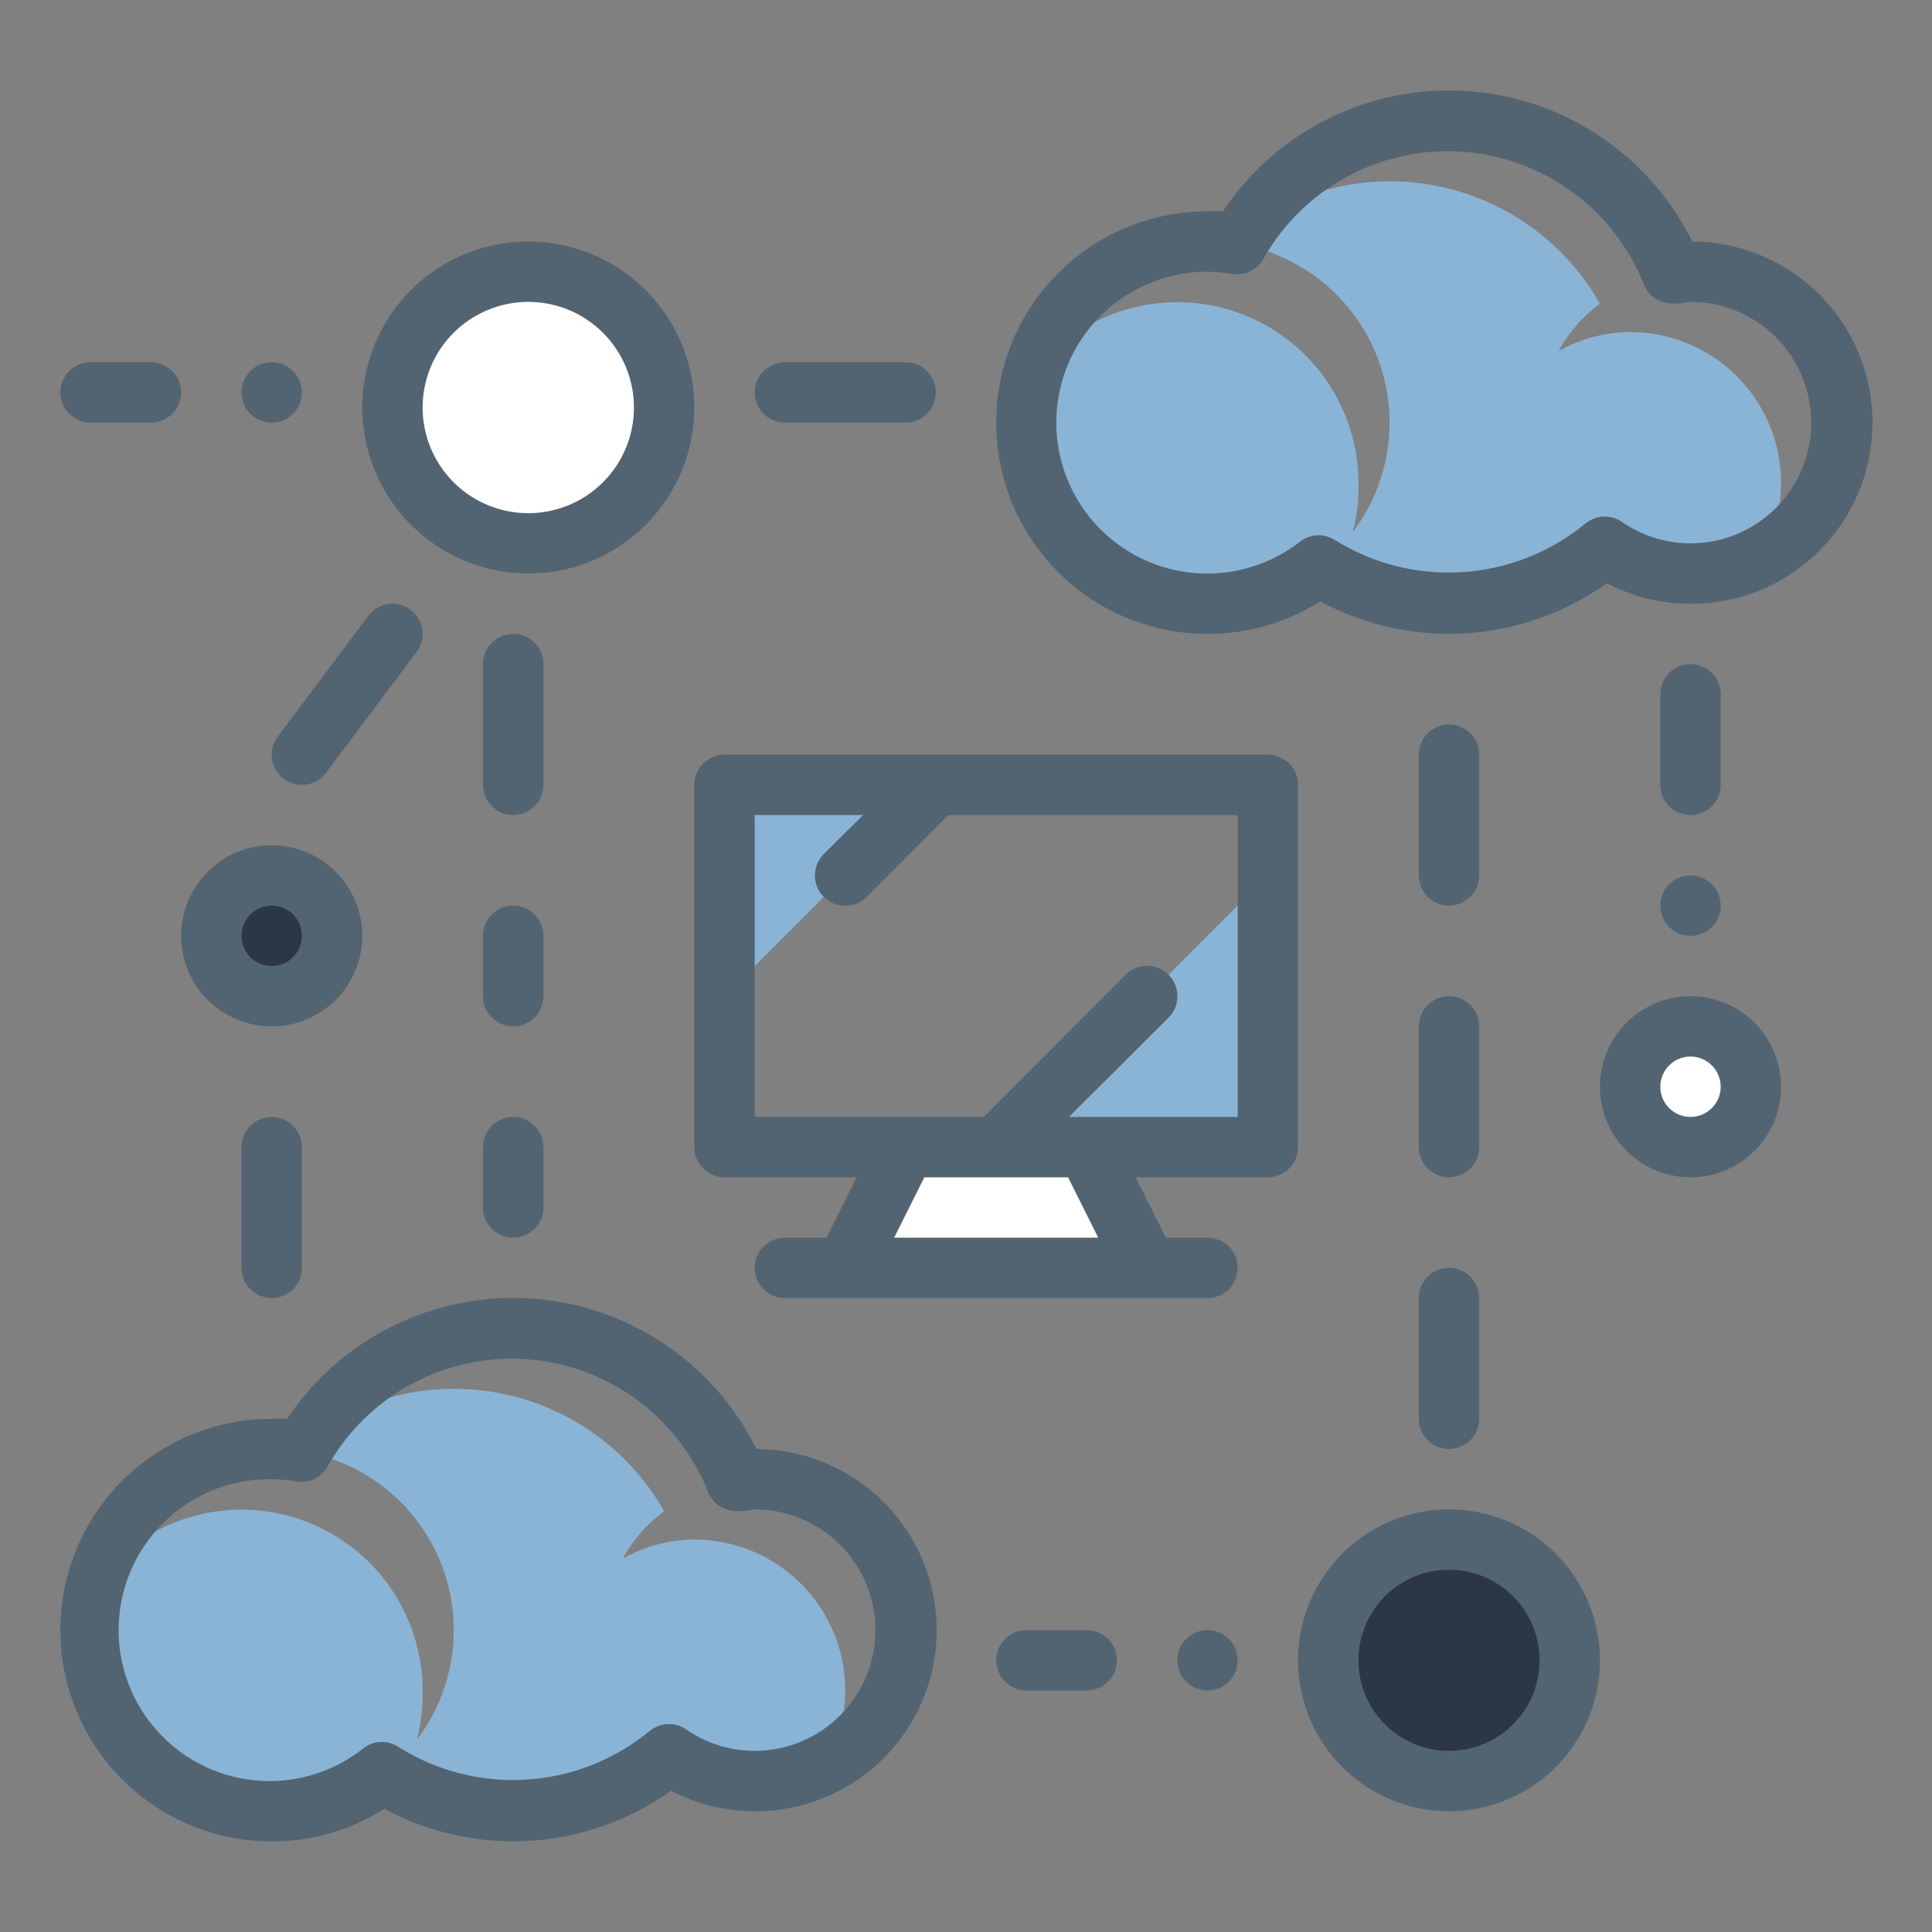 <svg width="200" height="200" viewBox="0 0 200 200" fill="none" xmlns="http://www.w3.org/2000/svg">
<rect x="0" y="0" width="200" height="200" fill="#808080" stroke="none"/>
<path d="M150 184.375C156.903 184.375 162.5 178.779 162.5 171.875C162.5 164.972 156.903 159.375 150 159.375C143.097 159.375 137.5 164.972 137.5 171.875C137.5 178.779 143.097 184.375 150 184.375Z" fill="#2C3649"/>
<path d="M175 118.75C178.452 118.75 181.25 115.952 181.25 112.5C181.25 109.049 178.452 106.25 175 106.25C171.548 106.25 168.75 109.049 168.75 112.5C168.75 115.952 171.548 118.75 175 118.75Z" fill="white"/>
<path d="M118.75 131.25H87.5L93.75 118.75H112.5L118.75 131.25Z" fill="white"/>
<path d="M131.25 118.75V90.625L103.125 118.75H131.25Z" fill="#8AB4D6"/>
<path d="M75 81.25V103.125L96.875 81.25H75Z" fill="#8AB4D6"/>
<path d="M87.5 175C87.5 170.856 85.854 166.882 82.923 163.952C79.993 161.022 76.019 159.375 71.875 159.375C69.279 159.389 66.729 160.067 64.469 161.344C65.52 159.415 66.982 157.741 68.75 156.438C67.039 153.421 64.72 150.794 61.939 148.722C59.158 146.65 55.977 145.18 52.597 144.404C49.217 143.628 45.713 143.563 42.307 144.215C38.901 144.867 35.667 146.219 32.812 148.188C32.344 148.875 31.844 149.563 31.438 150.282C34.608 150.833 37.583 152.191 40.076 154.225C42.569 156.259 44.497 158.9 45.674 161.895C46.852 164.889 47.238 168.137 46.797 171.324C46.356 174.511 45.102 177.532 43.156 180.094C43.593 178.433 43.793 176.718 43.75 175C43.744 171.081 42.509 167.262 40.22 164.08C37.931 160.899 34.703 158.514 30.989 157.263C27.274 156.011 23.261 155.954 19.514 157.101C15.766 158.248 12.471 160.541 10.094 163.657C9.307 166.443 9.177 169.375 9.713 172.221C10.249 175.067 11.437 177.75 13.183 180.06C14.93 182.37 17.188 184.243 19.78 185.534C22.373 186.825 25.229 187.498 28.125 187.5C32.293 187.492 36.339 186.096 39.625 183.532C44.122 186.417 49.425 187.785 54.756 187.436C60.087 187.088 65.167 185.04 69.25 181.594C71.858 183.401 74.953 184.371 78.125 184.375C80.721 184.362 83.271 183.684 85.531 182.407C86.808 180.146 87.486 177.597 87.5 175Z" fill="#8AB4D6"/>
<path d="M54.688 56.25C62.454 56.25 68.75 49.954 68.75 42.188C68.75 34.421 62.454 28.125 54.688 28.125C46.921 28.125 40.625 34.421 40.625 42.188C40.625 49.954 46.921 56.25 54.688 56.25Z" fill="white"/>
<path d="M28.125 103.125C31.577 103.125 34.375 100.327 34.375 96.875C34.375 93.424 31.577 90.625 28.125 90.625C24.673 90.625 21.875 93.424 21.875 96.875C21.875 100.327 24.673 103.125 28.125 103.125Z" fill="#2C3649"/>
<path d="M184.375 50C184.375 45.856 182.729 41.882 179.798 38.952C176.868 36.022 172.894 34.375 168.75 34.375C166.154 34.389 163.604 35.067 161.344 36.344C162.395 34.415 163.857 32.741 165.625 31.438C163.914 28.421 161.595 25.794 158.814 23.722C156.033 21.65 152.852 20.18 149.472 19.404C146.092 18.628 142.588 18.564 139.182 19.215C135.776 19.866 132.543 21.219 129.688 23.188C129.219 23.875 128.719 24.563 128.313 25.282C131.483 25.833 134.458 27.191 136.951 29.225C139.444 31.259 141.372 33.9 142.549 36.895C143.727 39.889 144.113 43.137 143.672 46.324C143.231 49.511 141.977 52.532 140.031 55.094C140.468 53.432 140.668 51.718 140.625 50C140.619 46.081 139.384 42.262 137.095 39.08C134.806 35.899 131.578 33.514 127.864 32.263C124.149 31.011 120.136 30.954 116.388 32.101C112.641 33.248 109.346 35.541 106.969 38.657C106.182 41.443 106.052 44.375 106.588 47.221C107.124 50.067 108.312 52.75 110.058 55.06C111.805 57.37 114.063 59.243 116.656 60.534C119.248 61.825 122.104 62.498 125 62.5C129.168 62.492 133.214 61.096 136.5 58.532C140.997 61.417 146.3 62.785 151.631 62.436C156.963 62.088 162.042 60.04 166.125 56.594C168.733 58.401 171.828 59.371 175 59.375C177.596 59.362 180.146 58.684 182.406 57.407C183.683 55.146 184.361 52.597 184.375 50Z" fill="#8AB4D6"/>
<path d="M78.312 150C76.122 145.579 72.807 141.813 68.7 139.078C64.594 136.344 59.84 134.738 54.917 134.421C49.993 134.105 45.073 135.089 40.651 137.275C36.227 139.461 32.458 142.772 29.719 146.875H28.125C22.323 146.875 16.759 149.18 12.657 153.282C8.555 157.384 6.25 162.948 6.25 168.75C6.25 174.552 8.555 180.116 12.657 184.218C16.759 188.32 22.323 190.625 28.125 190.625C32.253 190.639 36.299 189.468 39.781 187.25C44.41 189.744 49.646 190.89 54.893 190.559C60.141 190.227 65.19 188.432 69.469 185.375C72.138 186.779 75.109 187.509 78.125 187.5C83.098 187.525 87.877 185.573 91.411 182.075C94.945 178.576 96.944 173.817 96.969 168.844C96.994 163.871 95.042 159.092 91.543 155.558C88.045 152.024 83.285 150.025 78.312 150ZM78.125 181.25C75.59 181.247 73.116 180.473 71.031 179.031C70.464 178.637 69.783 178.442 69.093 178.475C68.403 178.509 67.744 178.771 67.219 179.219C63.623 182.169 59.194 183.919 54.553 184.221C49.911 184.524 45.292 183.365 41.344 180.906C40.814 180.529 40.181 180.327 39.531 180.327C38.882 180.327 38.248 180.529 37.719 180.906C35.767 182.482 33.464 183.565 31.005 184.063C28.546 184.561 26.004 184.459 23.593 183.767C21.181 183.075 18.972 181.812 17.152 180.086C15.332 178.359 13.954 176.22 13.135 173.849C12.316 171.477 12.08 168.944 12.447 166.462C12.814 163.981 13.774 161.624 15.244 159.591C16.714 157.558 18.652 155.91 20.894 154.784C23.136 153.659 25.617 153.09 28.125 153.125C29.016 153.137 29.904 153.22 30.781 153.375C31.398 153.456 32.026 153.35 32.583 153.071C33.139 152.793 33.6 152.355 33.906 151.812C35.931 148.209 38.935 145.254 42.571 143.287C46.206 141.322 50.324 140.425 54.448 140.703C58.572 140.981 62.532 142.422 65.871 144.858C69.209 147.294 71.79 150.627 73.312 154.469C73.569 155.108 74.03 155.645 74.624 155.996C75.217 156.346 75.91 156.49 76.594 156.406H77.156L78.125 156.25C81.44 156.25 84.62 157.567 86.964 159.911C89.308 162.255 90.625 165.435 90.625 168.75C90.625 172.065 89.308 175.245 86.964 177.589C84.62 179.933 81.44 181.25 78.125 181.25Z" fill="#526471"/>
<path d="M175.188 25C172.997 20.579 169.682 16.813 165.575 14.078C161.469 11.344 156.715 9.738 151.792 9.421C146.868 9.105 141.948 10.089 137.526 12.275C133.103 14.46 129.332 17.771 126.594 21.875H125C119.198 21.875 113.634 24.18 109.532 28.282C105.43 32.384 103.125 37.948 103.125 43.75C103.125 49.552 105.43 55.116 109.532 59.218C113.634 63.32 119.198 65.625 125 65.625C129.128 65.639 133.174 64.468 136.656 62.25C141.285 64.744 146.521 65.89 151.768 65.559C157.016 65.227 162.065 63.432 166.344 60.375C169.012 61.779 171.984 62.509 175 62.5C179.973 62.525 184.752 60.573 188.286 57.075C191.82 53.576 193.819 48.817 193.844 43.844C193.869 38.871 191.917 34.092 188.418 30.558C184.92 27.024 180.16 25.025 175.188 25ZM175 56.25C172.465 56.247 169.991 55.473 167.906 54.031C167.339 53.637 166.658 53.442 165.968 53.475C165.278 53.509 164.619 53.771 164.094 54.219C160.493 57.172 156.058 58.923 151.412 59.225C146.765 59.528 142.141 58.367 138.188 55.906C137.684 55.582 137.099 55.408 136.5 55.406C135.81 55.408 135.139 55.639 134.594 56.062C132.632 57.596 130.332 58.638 127.885 59.102C125.439 59.565 122.917 59.438 120.53 58.73C118.143 58.022 115.96 56.753 114.162 55.03C112.364 53.307 111.005 51.18 110.196 48.825C109.387 46.47 109.153 43.956 109.513 41.492C109.873 39.028 110.816 36.686 112.265 34.661C113.713 32.635 115.625 30.986 117.84 29.849C120.055 28.712 122.51 28.121 125 28.125C125.891 28.138 126.779 28.221 127.656 28.375C128.273 28.456 128.901 28.35 129.457 28.071C130.014 27.793 130.475 27.355 130.781 26.813C132.806 23.209 135.81 20.254 139.446 18.288C143.081 16.321 147.199 15.425 151.323 15.703C155.447 15.981 159.407 17.422 162.746 19.858C166.084 22.294 168.665 25.627 170.187 29.469C170.437 30.081 170.873 30.598 171.435 30.946C171.996 31.294 172.654 31.455 173.312 31.406H173.875L175 31.25C178.315 31.25 181.495 32.567 183.839 34.911C186.183 37.255 187.5 40.435 187.5 43.75C187.5 47.065 186.183 50.245 183.839 52.589C181.495 54.933 178.315 56.25 175 56.25Z" fill="#526471"/>
<path d="M150 156.25C146.91 156.25 143.889 157.166 141.319 158.883C138.75 160.6 136.747 163.041 135.564 165.896C134.382 168.751 134.072 171.892 134.675 174.923C135.278 177.954 136.766 180.738 138.952 182.923C141.137 185.109 143.921 186.597 146.952 187.2C149.983 187.803 153.124 187.493 155.979 186.311C158.835 185.128 161.275 183.125 162.992 180.556C164.709 177.986 165.625 174.965 165.625 171.875C165.625 167.731 163.979 163.757 161.048 160.827C158.118 157.896 154.144 156.25 150 156.25ZM150 181.25C148.146 181.25 146.333 180.7 144.792 179.67C143.25 178.64 142.048 177.176 141.339 175.462C140.629 173.75 140.443 171.865 140.805 170.046C141.167 168.227 142.06 166.557 143.371 165.246C144.682 163.935 146.353 163.042 148.171 162.68C149.99 162.318 151.875 162.504 153.588 163.214C155.301 163.923 156.765 165.125 157.795 166.667C158.825 168.208 159.375 170.021 159.375 171.875C159.375 174.361 158.387 176.746 156.629 178.504C154.871 180.262 152.487 181.25 150 181.25Z" fill="#526471"/>
<path d="M54.688 59.375C58.087 59.375 61.41 58.367 64.236 56.478C67.063 54.59 69.266 51.906 70.567 48.765C71.868 45.624 72.208 42.168 71.545 38.834C70.882 35.5 69.245 32.438 66.841 30.034C64.437 27.63 61.375 25.993 58.041 25.33C54.707 24.667 51.251 25.007 48.11 26.308C44.969 27.609 42.285 29.812 40.397 32.639C38.508 35.465 37.5 38.788 37.5 42.188C37.508 46.743 39.322 51.11 42.543 54.332C45.765 57.553 50.132 59.367 54.688 59.375ZM54.688 31.25C56.851 31.25 58.965 31.892 60.764 33.093C62.563 34.295 63.965 36.003 64.793 38.002C65.62 40.001 65.837 42.2 65.415 44.321C64.993 46.443 63.951 48.392 62.422 49.922C60.892 51.451 58.943 52.493 56.821 52.915C54.7 53.337 52.5 53.12 50.502 52.292C48.503 51.465 46.795 50.063 45.593 48.264C44.392 46.465 43.75 44.351 43.75 42.188C43.75 39.287 44.902 36.505 46.953 34.453C49.005 32.403 51.787 31.25 54.688 31.25Z" fill="#526471"/>
<path d="M150 93.75C150.829 93.75 151.624 93.421 152.21 92.835C152.796 92.249 153.125 91.454 153.125 90.625V78.125C153.125 77.296 152.796 76.501 152.21 75.915C151.624 75.329 150.829 75 150 75C149.171 75 148.376 75.329 147.79 75.915C147.204 76.501 146.875 77.296 146.875 78.125V90.625C146.875 91.454 147.204 92.249 147.79 92.835C148.376 93.421 149.171 93.75 150 93.75Z" fill="#526471"/>
<path d="M146.875 118.75C146.875 119.579 147.204 120.374 147.79 120.96C148.376 121.546 149.171 121.875 150 121.875C150.829 121.875 151.624 121.546 152.21 120.96C152.796 120.374 153.125 119.579 153.125 118.75V106.25C153.125 105.421 152.796 104.626 152.21 104.04C151.624 103.454 150.829 103.125 150 103.125C149.171 103.125 148.376 103.454 147.79 104.04C147.204 104.626 146.875 105.421 146.875 106.25V118.75Z" fill="#526471"/>
<path d="M146.875 146.875C146.875 147.704 147.204 148.499 147.79 149.085C148.376 149.671 149.171 150 150 150C150.829 150 151.624 149.671 152.21 149.085C152.796 148.499 153.125 147.704 153.125 146.875V134.375C153.125 133.546 152.796 132.751 152.21 132.165C151.624 131.579 150.829 131.25 150 131.25C149.171 131.25 148.376 131.579 147.79 132.165C147.204 132.751 146.875 133.546 146.875 134.375V146.875Z" fill="#526471"/>
<path d="M56.25 68.75C56.25 67.921 55.921 67.126 55.335 66.54C54.749 65.954 53.954 65.625 53.125 65.625C52.296 65.625 51.501 65.954 50.915 66.54C50.329 67.126 50 67.921 50 68.75V81.25C50 82.079 50.329 82.874 50.915 83.46C51.501 84.046 52.296 84.375 53.125 84.375C53.954 84.375 54.749 84.046 55.335 83.46C55.921 82.874 56.25 82.079 56.25 81.25V68.75Z" fill="#526471"/>
<path d="M56.25 96.875C56.25 96.046 55.921 95.251 55.335 94.665C54.749 94.079 53.954 93.75 53.125 93.75C52.296 93.75 51.501 94.079 50.915 94.665C50.329 95.251 50 96.046 50 96.875V103.125C50 103.954 50.329 104.749 50.915 105.335C51.501 105.921 52.296 106.25 53.125 106.25C53.954 106.25 54.749 105.921 55.335 105.335C55.921 104.749 56.25 103.954 56.25 103.125V96.875Z" fill="#526471"/>
<path d="M53.125 115.625C52.296 115.625 51.501 115.954 50.915 116.54C50.329 117.126 50 117.921 50 118.75V125C50 125.829 50.329 126.624 50.915 127.21C51.501 127.796 52.296 128.125 53.125 128.125C53.954 128.125 54.749 127.796 55.335 127.21C55.921 126.624 56.25 125.829 56.25 125V118.75C56.25 117.921 55.921 117.126 55.335 116.54C54.749 115.954 53.954 115.625 53.125 115.625Z" fill="#526471"/>
<path d="M81.25 43.75H93.75C94.579 43.75 95.374 43.421 95.96 42.835C96.546 42.249 96.875 41.454 96.875 40.625C96.875 39.796 96.546 39.001 95.96 38.415C95.374 37.829 94.579 37.5 93.75 37.5H81.25C80.421 37.5 79.626 37.829 79.04 38.415C78.454 39.001 78.125 39.796 78.125 40.625C78.125 41.454 78.454 42.249 79.04 42.835C79.626 43.421 80.421 43.75 81.25 43.75Z" fill="#526471"/>
<path d="M112.5 168.75H106.25C105.421 168.75 104.626 169.079 104.04 169.665C103.454 170.251 103.125 171.046 103.125 171.875C103.125 172.704 103.454 173.499 104.04 174.085C104.626 174.671 105.421 175 106.25 175H112.5C113.329 175 114.124 174.671 114.71 174.085C115.296 173.499 115.625 172.704 115.625 171.875C115.625 171.046 115.296 170.251 114.71 169.665C114.124 169.079 113.329 168.75 112.5 168.75Z" fill="#526471"/>
<path d="M125 175C126.726 175 128.125 173.601 128.125 171.875C128.125 170.149 126.726 168.75 125 168.75C123.274 168.75 121.875 170.149 121.875 171.875C121.875 173.601 123.274 175 125 175Z" fill="#526471"/>
<path d="M9.375 43.75H15.625C16.454 43.75 17.249 43.421 17.835 42.835C18.421 42.249 18.75 41.454 18.75 40.625C18.75 39.796 18.421 39.001 17.835 38.415C17.249 37.829 16.454 37.5 15.625 37.5H9.375C8.546 37.5 7.751 37.829 7.165 38.415C6.579 39.001 6.25 39.796 6.25 40.625C6.25 41.454 6.579 42.249 7.165 42.835C7.751 43.421 8.546 43.75 9.375 43.75Z" fill="#526471"/>
<path d="M28.125 43.75C29.851 43.75 31.25 42.351 31.25 40.625C31.25 38.899 29.851 37.5 28.125 37.5C26.399 37.5 25 38.899 25 40.625C25 42.351 26.399 43.75 28.125 43.75Z" fill="#526471"/>
<path d="M175 103.125C173.146 103.125 171.333 103.675 169.792 104.705C168.25 105.735 167.048 107.199 166.339 108.913C165.629 110.625 165.443 112.51 165.805 114.329C166.167 116.148 167.06 117.818 168.371 119.129C169.682 120.44 171.353 121.333 173.171 121.695C174.99 122.057 176.875 121.871 178.588 121.161C180.301 120.452 181.765 119.25 182.795 117.708C183.825 116.167 184.375 114.354 184.375 112.5C184.375 110.014 183.387 107.629 181.629 105.871C179.871 104.113 177.487 103.125 175 103.125ZM175 115.625C174.382 115.625 173.778 115.442 173.264 115.098C172.75 114.755 172.349 114.267 172.113 113.696C171.876 113.125 171.814 112.497 171.935 111.89C172.056 111.284 172.353 110.727 172.79 110.29C173.227 109.853 173.784 109.556 174.39 109.435C174.997 109.314 175.625 109.376 176.196 109.613C176.767 109.849 177.255 110.25 177.598 110.764C177.942 111.278 178.125 111.882 178.125 112.5C178.125 113.329 177.796 114.124 177.21 114.71C176.624 115.296 175.829 115.625 175 115.625Z" fill="#526471"/>
<path d="M178.125 81.25V71.875C178.125 71.046 177.796 70.251 177.21 69.665C176.624 69.079 175.829 68.75 175 68.75C174.171 68.75 173.376 69.079 172.79 69.665C172.204 70.251 171.875 71.046 171.875 71.875V81.25C171.875 82.079 172.204 82.874 172.79 83.46C173.376 84.046 174.171 84.375 175 84.375C175.829 84.375 176.624 84.046 177.21 83.46C177.796 82.874 178.125 82.079 178.125 81.25Z" fill="#526471"/>
<path d="M175 96.875C176.726 96.875 178.125 95.476 178.125 93.75C178.125 92.024 176.726 90.625 175 90.625C173.274 90.625 171.875 92.024 171.875 93.75C171.875 95.476 173.274 96.875 175 96.875Z" fill="#526471"/>
<path d="M28.125 106.25C29.979 106.25 31.792 105.7 33.333 104.67C34.875 103.64 36.077 102.176 36.786 100.463C37.496 98.75 37.682 96.865 37.32 95.046C36.958 93.228 36.065 91.557 34.754 90.246C33.443 88.935 31.773 88.042 29.954 87.68C28.135 87.318 26.25 87.504 24.537 88.214C22.824 88.923 21.36 90.125 20.33 91.667C19.3 93.208 18.75 95.021 18.75 96.875C18.75 99.362 19.738 101.746 21.496 103.504C23.254 105.262 25.639 106.25 28.125 106.25ZM28.125 93.75C28.743 93.75 29.347 93.933 29.861 94.277C30.375 94.62 30.776 95.108 31.012 95.679C31.249 96.25 31.311 96.879 31.19 97.485C31.069 98.091 30.772 98.648 30.335 99.085C29.898 99.522 29.341 99.819 28.735 99.94C28.128 100.061 27.5 99.999 26.929 99.762C26.358 99.526 25.87 99.125 25.527 98.611C25.183 98.097 25 97.493 25 96.875C25 96.046 25.329 95.251 25.915 94.665C26.501 94.079 27.296 93.75 28.125 93.75Z" fill="#526471"/>
<path d="M25 118.75V131.25C25 132.079 25.329 132.874 25.915 133.46C26.501 134.046 27.296 134.375 28.125 134.375C28.954 134.375 29.749 134.046 30.335 133.46C30.921 132.874 31.25 132.079 31.25 131.25V118.75C31.25 117.921 30.921 117.126 30.335 116.54C29.749 115.954 28.954 115.625 28.125 115.625C27.296 115.625 26.501 115.954 25.915 116.54C25.329 117.126 25 117.921 25 118.75Z" fill="#526471"/>
<path d="M38.125 63.75L28.75 76.25C28.253 76.913 28.039 77.747 28.156 78.567C28.274 79.388 28.712 80.128 29.375 80.625C29.916 81.031 30.574 81.25 31.25 81.25C31.735 81.25 32.214 81.137 32.648 80.92C33.082 80.703 33.459 80.388 33.75 80L43.125 67.5C43.622 66.837 43.836 66.003 43.719 65.183C43.601 64.362 43.163 63.622 42.5 63.125C41.837 62.628 41.003 62.414 40.183 62.532C39.362 62.649 38.622 63.087 38.125 63.75Z" fill="#526471"/>
<path d="M134.375 81.25C134.375 80.421 134.046 79.626 133.46 79.04C132.874 78.454 132.079 78.125 131.25 78.125H75C74.171 78.125 73.376 78.454 72.79 79.04C72.204 79.626 71.875 80.421 71.875 81.25V118.75C71.875 119.579 72.204 120.374 72.79 120.96C73.376 121.546 74.171 121.875 75 121.875H88.688L85.562 128.125H81.25C80.421 128.125 79.626 128.454 79.04 129.04C78.454 129.626 78.125 130.421 78.125 131.25C78.125 132.079 78.454 132.874 79.04 133.46C79.626 134.046 80.421 134.375 81.25 134.375H125C125.829 134.375 126.624 134.046 127.21 133.46C127.796 132.874 128.125 132.079 128.125 131.25C128.125 130.421 127.796 129.626 127.21 129.04C126.624 128.454 125.829 128.125 125 128.125H120.687L117.562 121.875H131.25C132.079 121.875 132.874 121.546 133.46 120.96C134.046 120.374 134.375 119.579 134.375 118.75V81.25ZM113.688 128.125H92.562L95.688 121.875H110.563L113.688 128.125ZM128.125 115.625H110.656L120.969 105.344C121.26 105.052 121.491 104.707 121.649 104.326C121.807 103.945 121.888 103.537 121.888 103.125C121.888 102.713 121.807 102.305 121.649 101.924C121.491 101.543 121.26 101.198 120.969 100.906C120.677 100.615 120.332 100.384 119.951 100.226C119.57 100.068 119.162 99.987 118.75 99.987C118.338 99.987 117.93 100.068 117.549 100.226C117.168 100.384 116.823 100.615 116.531 100.906L101.844 115.625H78.125V84.375H89.344L85.281 88.406C84.988 88.697 84.756 89.043 84.597 89.423C84.438 89.804 84.357 90.213 84.357 90.625C84.357 91.037 84.438 91.446 84.597 91.827C84.756 92.207 84.988 92.553 85.281 92.844C85.572 93.137 85.918 93.369 86.298 93.528C86.679 93.687 87.088 93.768 87.5 93.768C87.912 93.768 88.321 93.687 88.702 93.528C89.082 93.369 89.428 93.137 89.719 92.844L98.156 84.375H128.125V115.625Z" fill="#526471"/>
</svg>
